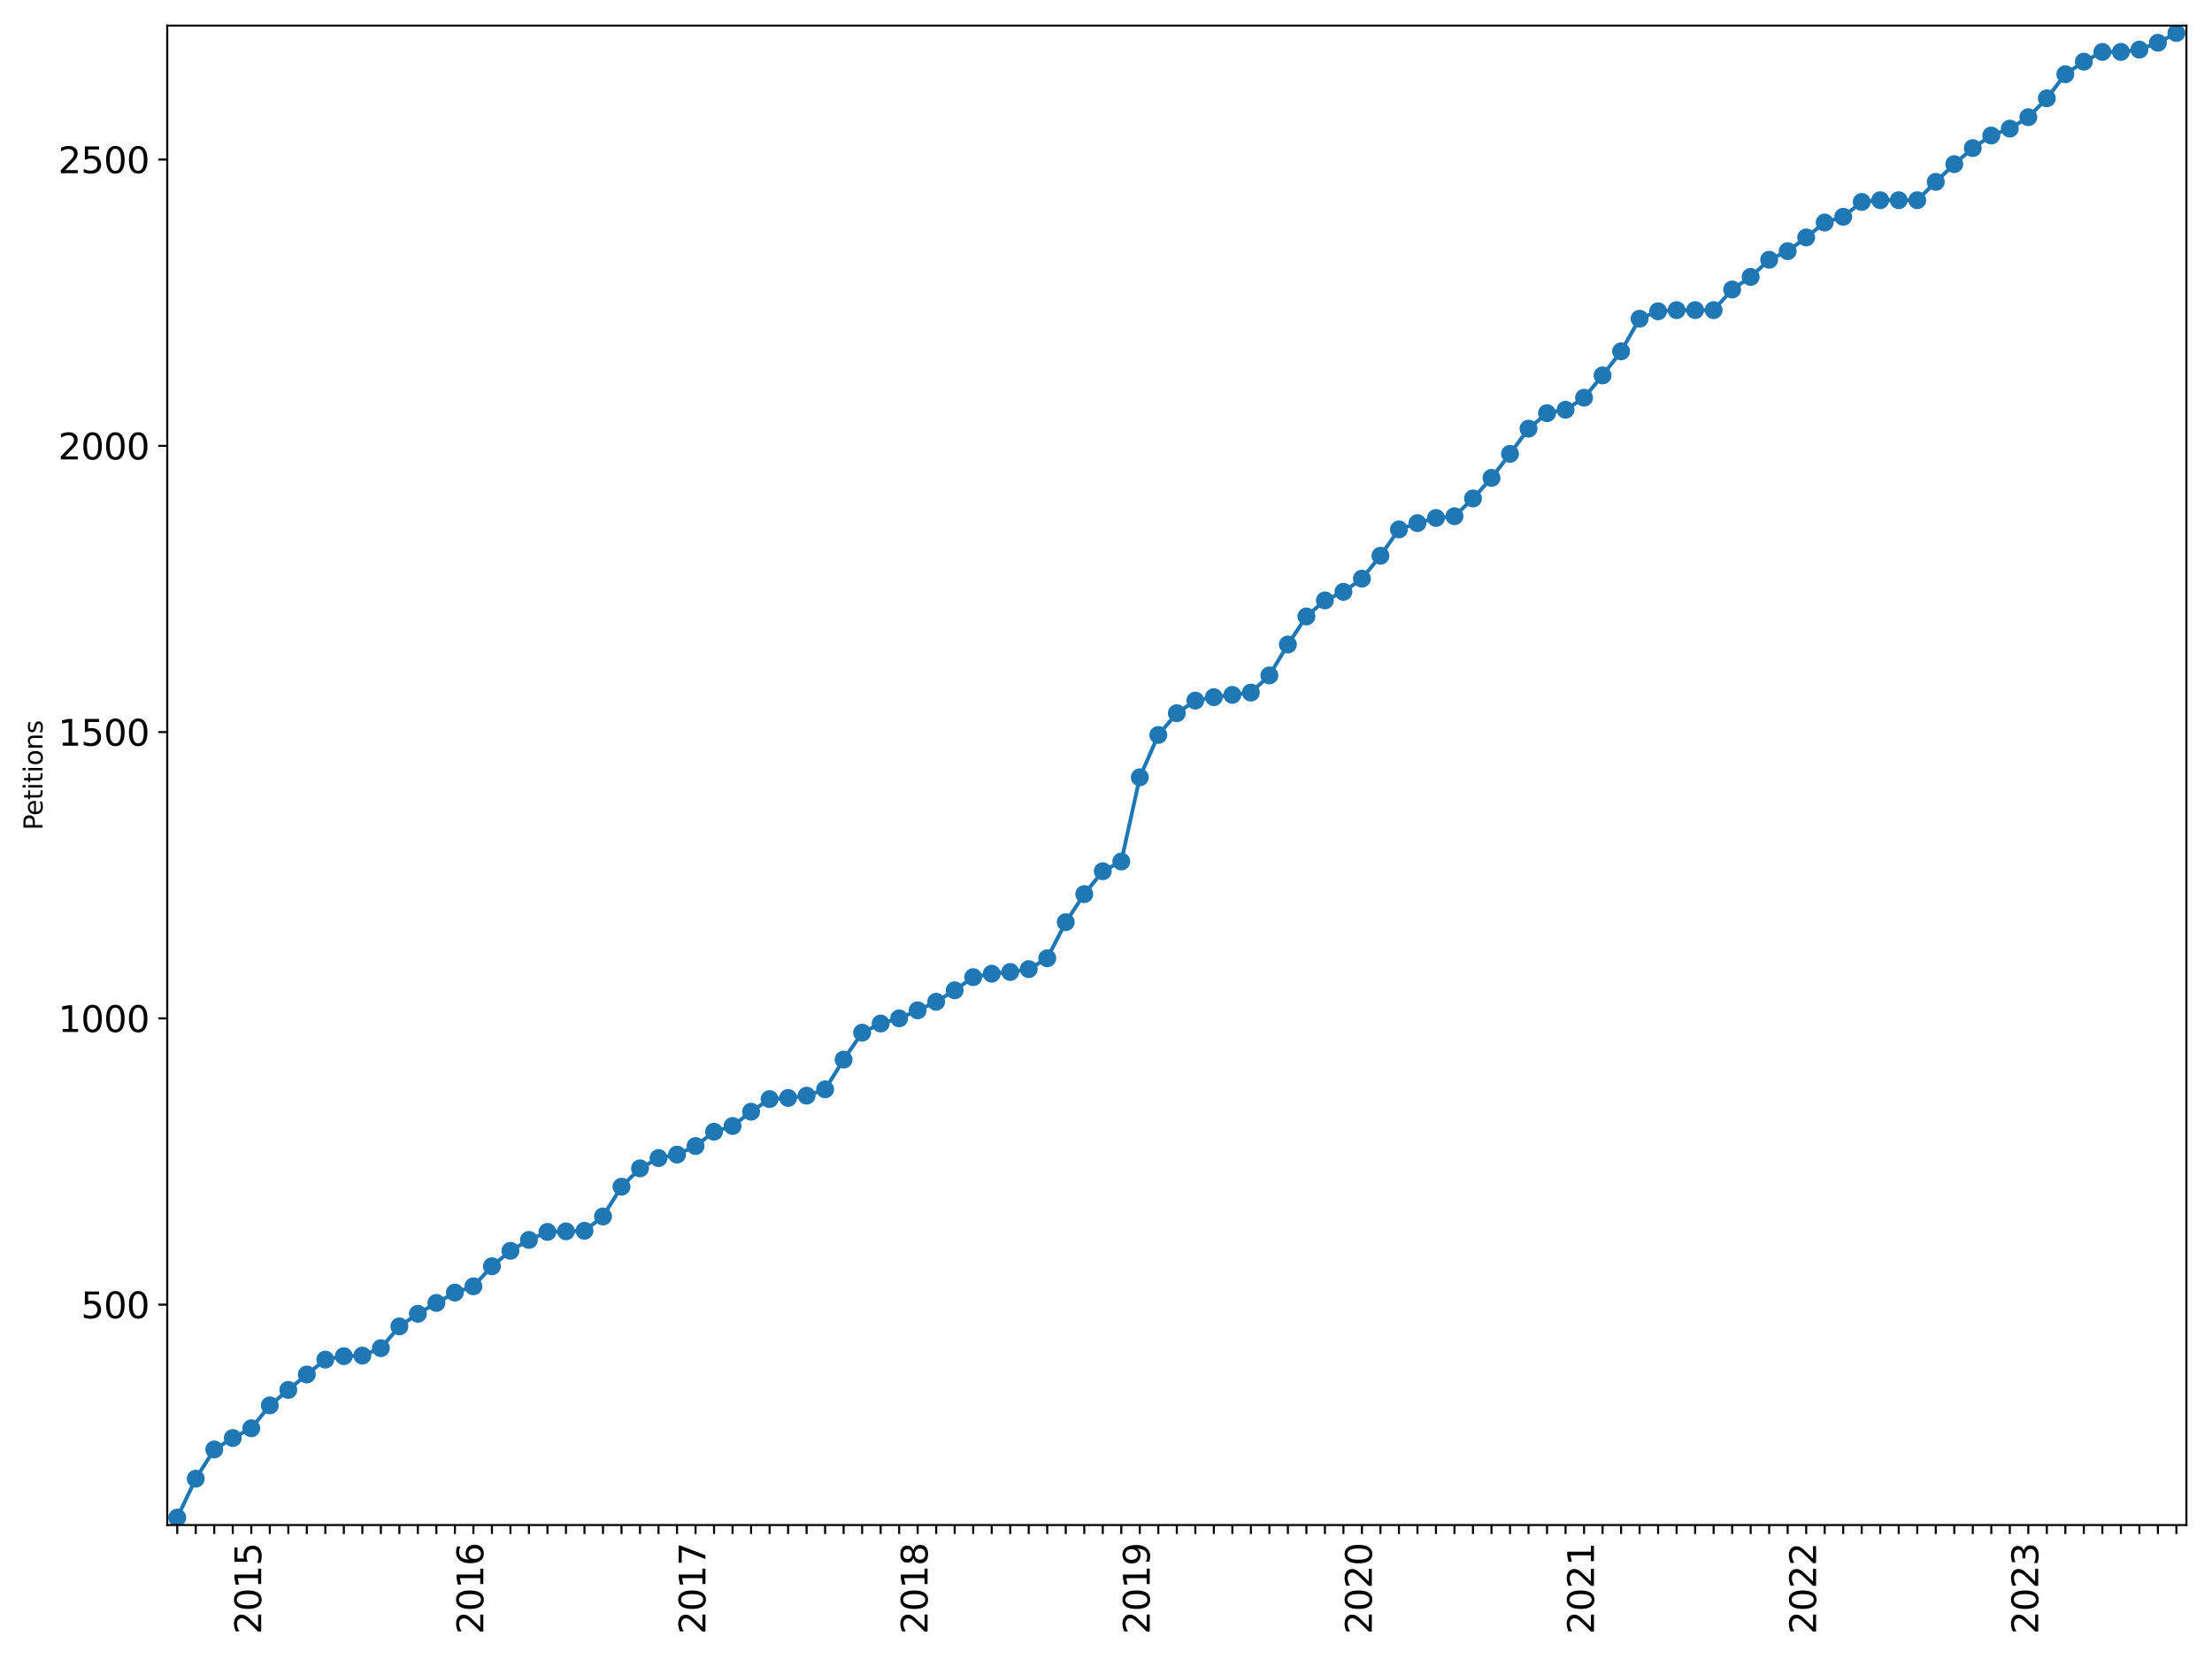 <?xml version="1.0" encoding="utf-8" standalone="no"?>
<!DOCTYPE svg PUBLIC "-//W3C//DTD SVG 1.1//EN"
  "http://www.w3.org/Graphics/SVG/1.1/DTD/svg11.dtd">
<svg xmlns:xlink="http://www.w3.org/1999/xlink" width="864pt" height="648pt" viewBox="0 0 864 648" xmlns="http://www.w3.org/2000/svg" version="1.1">
 <defs>
  <style type="text/css">*{stroke-linejoin: round; stroke-linecap: butt}</style>
 </defs>
 <g id="figure_1">
  <g id="patch_1">
   <path d="M 0 648 
L 864 648 
L 864 0 
L 0 0 
z
" style="fill: #ffffff"/>
  </g>
  <g id="axes_1">
   <g id="patch_2">
    <path d="M 65.325 595.675 
L 854 595.675 
L 854 10 
L 65.325 10 
z
" style="fill: #ffffff"/>
   </g>
   <g id="matplotlib.axis_1">
    <g id="xtick_1">
     <g id="line2d_1">
      <defs>
       <path id="m85f65fe13f" d="M 0 0 
L 0 3.5 
" style="stroke: #000000; stroke-width: 0.8"/>
      </defs>
      <g>
       <use xlink:href="#m85f65fe13f" x="69.229" y="595.675" style="stroke: #000000; stroke-width: 0.8"/>
      </g>
     </g>
    </g>
    <g id="xtick_2">
     <g id="line2d_2">
      <g>
       <use xlink:href="#m85f65fe13f" x="76.46" y="595.675" style="stroke: #000000; stroke-width: 0.8"/>
      </g>
     </g>
    </g>
    <g id="xtick_3">
     <g id="line2d_3">
      <g>
       <use xlink:href="#m85f65fe13f" x="83.69" y="595.675" style="stroke: #000000; stroke-width: 0.8"/>
      </g>
     </g>
    </g>
    <g id="xtick_4">
     <g id="line2d_4">
      <g>
       <use xlink:href="#m85f65fe13f" x="90.92" y="595.675" style="stroke: #000000; stroke-width: 0.8"/>
      </g>
     </g>
    </g>
    <g id="xtick_5">
     <g id="line2d_5">
      <g>
       <use xlink:href="#m85f65fe13f" x="98.15" y="595.675" style="stroke: #000000; stroke-width: 0.8"/>
      </g>
     </g>
     <g id="text_1">
      <!-- 2015 -->
      <g transform="translate(102.013 638.305) rotate(-90) scale(0.14 -0.14)">
       <defs>
        <path id="DejaVuSans-32" d="M 1228 531 
L 3431 531 
L 3431 0 
L 469 0 
L 469 531 
Q 828 903 1448 1529 
Q 2069 2156 2228 2338 
Q 2531 2678 2651 2914 
Q 2772 3150 2772 3378 
Q 2772 3750 2511 3984 
Q 2250 4219 1831 4219 
Q 1534 4219 1204 4116 
Q 875 4013 500 3803 
L 500 4441 
Q 881 4594 1212 4672 
Q 1544 4750 1819 4750 
Q 2544 4750 2975 4387 
Q 3406 4025 3406 3419 
Q 3406 3131 3298 2873 
Q 3191 2616 2906 2266 
Q 2828 2175 2409 1742 
Q 1991 1309 1228 531 
z
" transform="scale(0.016)"/>
        <path id="DejaVuSans-30" d="M 2034 4250 
Q 1547 4250 1301 3770 
Q 1056 3291 1056 2328 
Q 1056 1369 1301 889 
Q 1547 409 2034 409 
Q 2525 409 2770 889 
Q 3016 1369 3016 2328 
Q 3016 3291 2770 3770 
Q 2525 4250 2034 4250 
z
M 2034 4750 
Q 2819 4750 3233 4129 
Q 3647 3509 3647 2328 
Q 3647 1150 3233 529 
Q 2819 -91 2034 -91 
Q 1250 -91 836 529 
Q 422 1150 422 2328 
Q 422 3509 836 4129 
Q 1250 4750 2034 4750 
z
" transform="scale(0.016)"/>
        <path id="DejaVuSans-31" d="M 794 531 
L 1825 531 
L 1825 4091 
L 703 3866 
L 703 4441 
L 1819 4666 
L 2450 4666 
L 2450 531 
L 3481 531 
L 3481 0 
L 794 0 
L 794 531 
z
" transform="scale(0.016)"/>
        <path id="DejaVuSans-35" d="M 691 4666 
L 3169 4666 
L 3169 4134 
L 1269 4134 
L 1269 2991 
Q 1406 3038 1543 3061 
Q 1681 3084 1819 3084 
Q 2600 3084 3056 2656 
Q 3513 2228 3513 1497 
Q 3513 744 3044 326 
Q 2575 -91 1722 -91 
Q 1428 -91 1123 -41 
Q 819 9 494 109 
L 494 744 
Q 775 591 1075 516 
Q 1375 441 1709 441 
Q 2250 441 2565 725 
Q 2881 1009 2881 1497 
Q 2881 1984 2565 2268 
Q 2250 2553 1709 2553 
Q 1456 2553 1204 2497 
Q 953 2441 691 2322 
L 691 4666 
z
" transform="scale(0.016)"/>
       </defs>
       <use xlink:href="#DejaVuSans-32"/>
       <use xlink:href="#DejaVuSans-30" x="63.623"/>
       <use xlink:href="#DejaVuSans-31" x="127.246"/>
       <use xlink:href="#DejaVuSans-35" x="190.869"/>
      </g>
     </g>
    </g>
    <g id="xtick_6">
     <g id="line2d_6">
      <g>
       <use xlink:href="#m85f65fe13f" x="105.381" y="595.675" style="stroke: #000000; stroke-width: 0.8"/>
      </g>
     </g>
    </g>
    <g id="xtick_7">
     <g id="line2d_7">
      <g>
       <use xlink:href="#m85f65fe13f" x="112.611" y="595.675" style="stroke: #000000; stroke-width: 0.8"/>
      </g>
     </g>
    </g>
    <g id="xtick_8">
     <g id="line2d_8">
      <g>
       <use xlink:href="#m85f65fe13f" x="119.841" y="595.675" style="stroke: #000000; stroke-width: 0.8"/>
      </g>
     </g>
    </g>
    <g id="xtick_9">
     <g id="line2d_9">
      <g>
       <use xlink:href="#m85f65fe13f" x="127.071" y="595.675" style="stroke: #000000; stroke-width: 0.8"/>
      </g>
     </g>
    </g>
    <g id="xtick_10">
     <g id="line2d_10">
      <g>
       <use xlink:href="#m85f65fe13f" x="134.302" y="595.675" style="stroke: #000000; stroke-width: 0.8"/>
      </g>
     </g>
    </g>
    <g id="xtick_11">
     <g id="line2d_11">
      <g>
       <use xlink:href="#m85f65fe13f" x="141.532" y="595.675" style="stroke: #000000; stroke-width: 0.8"/>
      </g>
     </g>
    </g>
    <g id="xtick_12">
     <g id="line2d_12">
      <g>
       <use xlink:href="#m85f65fe13f" x="148.762" y="595.675" style="stroke: #000000; stroke-width: 0.8"/>
      </g>
     </g>
    </g>
    <g id="xtick_13">
     <g id="line2d_13">
      <g>
       <use xlink:href="#m85f65fe13f" x="155.992" y="595.675" style="stroke: #000000; stroke-width: 0.8"/>
      </g>
     </g>
    </g>
    <g id="xtick_14">
     <g id="line2d_14">
      <g>
       <use xlink:href="#m85f65fe13f" x="163.223" y="595.675" style="stroke: #000000; stroke-width: 0.8"/>
      </g>
     </g>
    </g>
    <g id="xtick_15">
     <g id="line2d_15">
      <g>
       <use xlink:href="#m85f65fe13f" x="170.453" y="595.675" style="stroke: #000000; stroke-width: 0.8"/>
      </g>
     </g>
    </g>
    <g id="xtick_16">
     <g id="line2d_16">
      <g>
       <use xlink:href="#m85f65fe13f" x="177.683" y="595.675" style="stroke: #000000; stroke-width: 0.8"/>
      </g>
     </g>
    </g>
    <g id="xtick_17">
     <g id="line2d_17">
      <g>
       <use xlink:href="#m85f65fe13f" x="184.913" y="595.675" style="stroke: #000000; stroke-width: 0.8"/>
      </g>
     </g>
     <g id="text_2">
      <!-- 2016 -->
      <g transform="translate(188.776 638.305) rotate(-90) scale(0.14 -0.14)">
       <defs>
        <path id="DejaVuSans-36" d="M 2113 2584 
Q 1688 2584 1439 2293 
Q 1191 2003 1191 1497 
Q 1191 994 1439 701 
Q 1688 409 2113 409 
Q 2538 409 2786 701 
Q 3034 994 3034 1497 
Q 3034 2003 2786 2293 
Q 2538 2584 2113 2584 
z
M 3366 4563 
L 3366 3988 
Q 3128 4100 2886 4159 
Q 2644 4219 2406 4219 
Q 1781 4219 1451 3797 
Q 1122 3375 1075 2522 
Q 1259 2794 1537 2939 
Q 1816 3084 2150 3084 
Q 2853 3084 3261 2657 
Q 3669 2231 3669 1497 
Q 3669 778 3244 343 
Q 2819 -91 2113 -91 
Q 1303 -91 875 529 
Q 447 1150 447 2328 
Q 447 3434 972 4092 
Q 1497 4750 2381 4750 
Q 2619 4750 2861 4703 
Q 3103 4656 3366 4563 
z
" transform="scale(0.016)"/>
       </defs>
       <use xlink:href="#DejaVuSans-32"/>
       <use xlink:href="#DejaVuSans-30" x="63.623"/>
       <use xlink:href="#DejaVuSans-31" x="127.246"/>
       <use xlink:href="#DejaVuSans-36" x="190.869"/>
      </g>
     </g>
    </g>
    <g id="xtick_18">
     <g id="line2d_18">
      <g>
       <use xlink:href="#m85f65fe13f" x="192.143" y="595.675" style="stroke: #000000; stroke-width: 0.8"/>
      </g>
     </g>
    </g>
    <g id="xtick_19">
     <g id="line2d_19">
      <g>
       <use xlink:href="#m85f65fe13f" x="199.374" y="595.675" style="stroke: #000000; stroke-width: 0.8"/>
      </g>
     </g>
    </g>
    <g id="xtick_20">
     <g id="line2d_20">
      <g>
       <use xlink:href="#m85f65fe13f" x="206.604" y="595.675" style="stroke: #000000; stroke-width: 0.8"/>
      </g>
     </g>
    </g>
    <g id="xtick_21">
     <g id="line2d_21">
      <g>
       <use xlink:href="#m85f65fe13f" x="213.834" y="595.675" style="stroke: #000000; stroke-width: 0.8"/>
      </g>
     </g>
    </g>
    <g id="xtick_22">
     <g id="line2d_22">
      <g>
       <use xlink:href="#m85f65fe13f" x="221.064" y="595.675" style="stroke: #000000; stroke-width: 0.8"/>
      </g>
     </g>
    </g>
    <g id="xtick_23">
     <g id="line2d_23">
      <g>
       <use xlink:href="#m85f65fe13f" x="228.295" y="595.675" style="stroke: #000000; stroke-width: 0.8"/>
      </g>
     </g>
    </g>
    <g id="xtick_24">
     <g id="line2d_24">
      <g>
       <use xlink:href="#m85f65fe13f" x="235.525" y="595.675" style="stroke: #000000; stroke-width: 0.8"/>
      </g>
     </g>
    </g>
    <g id="xtick_25">
     <g id="line2d_25">
      <g>
       <use xlink:href="#m85f65fe13f" x="242.755" y="595.675" style="stroke: #000000; stroke-width: 0.8"/>
      </g>
     </g>
    </g>
    <g id="xtick_26">
     <g id="line2d_26">
      <g>
       <use xlink:href="#m85f65fe13f" x="249.985" y="595.675" style="stroke: #000000; stroke-width: 0.8"/>
      </g>
     </g>
    </g>
    <g id="xtick_27">
     <g id="line2d_27">
      <g>
       <use xlink:href="#m85f65fe13f" x="257.216" y="595.675" style="stroke: #000000; stroke-width: 0.8"/>
      </g>
     </g>
    </g>
    <g id="xtick_28">
     <g id="line2d_28">
      <g>
       <use xlink:href="#m85f65fe13f" x="264.446" y="595.675" style="stroke: #000000; stroke-width: 0.8"/>
      </g>
     </g>
    </g>
    <g id="xtick_29">
     <g id="line2d_29">
      <g>
       <use xlink:href="#m85f65fe13f" x="271.676" y="595.675" style="stroke: #000000; stroke-width: 0.8"/>
      </g>
     </g>
     <g id="text_3">
      <!-- 2017 -->
      <g transform="translate(275.539 638.305) rotate(-90) scale(0.14 -0.14)">
       <defs>
        <path id="DejaVuSans-37" d="M 525 4666 
L 3525 4666 
L 3525 4397 
L 1831 0 
L 1172 0 
L 2766 4134 
L 525 4134 
L 525 4666 
z
" transform="scale(0.016)"/>
       </defs>
       <use xlink:href="#DejaVuSans-32"/>
       <use xlink:href="#DejaVuSans-30" x="63.623"/>
       <use xlink:href="#DejaVuSans-31" x="127.246"/>
       <use xlink:href="#DejaVuSans-37" x="190.869"/>
      </g>
     </g>
    </g>
    <g id="xtick_30">
     <g id="line2d_30">
      <g>
       <use xlink:href="#m85f65fe13f" x="278.906" y="595.675" style="stroke: #000000; stroke-width: 0.8"/>
      </g>
     </g>
    </g>
    <g id="xtick_31">
     <g id="line2d_31">
      <g>
       <use xlink:href="#m85f65fe13f" x="286.137" y="595.675" style="stroke: #000000; stroke-width: 0.8"/>
      </g>
     </g>
    </g>
    <g id="xtick_32">
     <g id="line2d_32">
      <g>
       <use xlink:href="#m85f65fe13f" x="293.367" y="595.675" style="stroke: #000000; stroke-width: 0.8"/>
      </g>
     </g>
    </g>
    <g id="xtick_33">
     <g id="line2d_33">
      <g>
       <use xlink:href="#m85f65fe13f" x="300.597" y="595.675" style="stroke: #000000; stroke-width: 0.8"/>
      </g>
     </g>
    </g>
    <g id="xtick_34">
     <g id="line2d_34">
      <g>
       <use xlink:href="#m85f65fe13f" x="307.827" y="595.675" style="stroke: #000000; stroke-width: 0.8"/>
      </g>
     </g>
    </g>
    <g id="xtick_35">
     <g id="line2d_35">
      <g>
       <use xlink:href="#m85f65fe13f" x="315.058" y="595.675" style="stroke: #000000; stroke-width: 0.8"/>
      </g>
     </g>
    </g>
    <g id="xtick_36">
     <g id="line2d_36">
      <g>
       <use xlink:href="#m85f65fe13f" x="322.288" y="595.675" style="stroke: #000000; stroke-width: 0.8"/>
      </g>
     </g>
    </g>
    <g id="xtick_37">
     <g id="line2d_37">
      <g>
       <use xlink:href="#m85f65fe13f" x="329.518" y="595.675" style="stroke: #000000; stroke-width: 0.8"/>
      </g>
     </g>
    </g>
    <g id="xtick_38">
     <g id="line2d_38">
      <g>
       <use xlink:href="#m85f65fe13f" x="336.748" y="595.675" style="stroke: #000000; stroke-width: 0.8"/>
      </g>
     </g>
    </g>
    <g id="xtick_39">
     <g id="line2d_39">
      <g>
       <use xlink:href="#m85f65fe13f" x="343.979" y="595.675" style="stroke: #000000; stroke-width: 0.8"/>
      </g>
     </g>
    </g>
    <g id="xtick_40">
     <g id="line2d_40">
      <g>
       <use xlink:href="#m85f65fe13f" x="351.209" y="595.675" style="stroke: #000000; stroke-width: 0.8"/>
      </g>
     </g>
    </g>
    <g id="xtick_41">
     <g id="line2d_41">
      <g>
       <use xlink:href="#m85f65fe13f" x="358.439" y="595.675" style="stroke: #000000; stroke-width: 0.8"/>
      </g>
     </g>
     <g id="text_4">
      <!-- 2018 -->
      <g transform="translate(362.302 638.305) rotate(-90) scale(0.14 -0.14)">
       <defs>
        <path id="DejaVuSans-38" d="M 2034 2216 
Q 1584 2216 1326 1975 
Q 1069 1734 1069 1313 
Q 1069 891 1326 650 
Q 1584 409 2034 409 
Q 2484 409 2743 651 
Q 3003 894 3003 1313 
Q 3003 1734 2745 1975 
Q 2488 2216 2034 2216 
z
M 1403 2484 
Q 997 2584 770 2862 
Q 544 3141 544 3541 
Q 544 4100 942 4425 
Q 1341 4750 2034 4750 
Q 2731 4750 3128 4425 
Q 3525 4100 3525 3541 
Q 3525 3141 3298 2862 
Q 3072 2584 2669 2484 
Q 3125 2378 3379 2068 
Q 3634 1759 3634 1313 
Q 3634 634 3220 271 
Q 2806 -91 2034 -91 
Q 1263 -91 848 271 
Q 434 634 434 1313 
Q 434 1759 690 2068 
Q 947 2378 1403 2484 
z
M 1172 3481 
Q 1172 3119 1398 2916 
Q 1625 2713 2034 2713 
Q 2441 2713 2670 2916 
Q 2900 3119 2900 3481 
Q 2900 3844 2670 4047 
Q 2441 4250 2034 4250 
Q 1625 4250 1398 4047 
Q 1172 3844 1172 3481 
z
" transform="scale(0.016)"/>
       </defs>
       <use xlink:href="#DejaVuSans-32"/>
       <use xlink:href="#DejaVuSans-30" x="63.623"/>
       <use xlink:href="#DejaVuSans-31" x="127.246"/>
       <use xlink:href="#DejaVuSans-38" x="190.869"/>
      </g>
     </g>
    </g>
    <g id="xtick_42">
     <g id="line2d_42">
      <g>
       <use xlink:href="#m85f65fe13f" x="365.669" y="595.675" style="stroke: #000000; stroke-width: 0.8"/>
      </g>
     </g>
    </g>
    <g id="xtick_43">
     <g id="line2d_43">
      <g>
       <use xlink:href="#m85f65fe13f" x="372.9" y="595.675" style="stroke: #000000; stroke-width: 0.8"/>
      </g>
     </g>
    </g>
    <g id="xtick_44">
     <g id="line2d_44">
      <g>
       <use xlink:href="#m85f65fe13f" x="380.13" y="595.675" style="stroke: #000000; stroke-width: 0.8"/>
      </g>
     </g>
    </g>
    <g id="xtick_45">
     <g id="line2d_45">
      <g>
       <use xlink:href="#m85f65fe13f" x="387.36" y="595.675" style="stroke: #000000; stroke-width: 0.8"/>
      </g>
     </g>
    </g>
    <g id="xtick_46">
     <g id="line2d_46">
      <g>
       <use xlink:href="#m85f65fe13f" x="394.59" y="595.675" style="stroke: #000000; stroke-width: 0.8"/>
      </g>
     </g>
    </g>
    <g id="xtick_47">
     <g id="line2d_47">
      <g>
       <use xlink:href="#m85f65fe13f" x="401.821" y="595.675" style="stroke: #000000; stroke-width: 0.8"/>
      </g>
     </g>
    </g>
    <g id="xtick_48">
     <g id="line2d_48">
      <g>
       <use xlink:href="#m85f65fe13f" x="409.051" y="595.675" style="stroke: #000000; stroke-width: 0.8"/>
      </g>
     </g>
    </g>
    <g id="xtick_49">
     <g id="line2d_49">
      <g>
       <use xlink:href="#m85f65fe13f" x="416.281" y="595.675" style="stroke: #000000; stroke-width: 0.8"/>
      </g>
     </g>
    </g>
    <g id="xtick_50">
     <g id="line2d_50">
      <g>
       <use xlink:href="#m85f65fe13f" x="423.511" y="595.675" style="stroke: #000000; stroke-width: 0.8"/>
      </g>
     </g>
    </g>
    <g id="xtick_51">
     <g id="line2d_51">
      <g>
       <use xlink:href="#m85f65fe13f" x="430.742" y="595.675" style="stroke: #000000; stroke-width: 0.8"/>
      </g>
     </g>
    </g>
    <g id="xtick_52">
     <g id="line2d_52">
      <g>
       <use xlink:href="#m85f65fe13f" x="437.972" y="595.675" style="stroke: #000000; stroke-width: 0.8"/>
      </g>
     </g>
    </g>
    <g id="xtick_53">
     <g id="line2d_53">
      <g>
       <use xlink:href="#m85f65fe13f" x="445.202" y="595.675" style="stroke: #000000; stroke-width: 0.8"/>
      </g>
     </g>
     <g id="text_5">
      <!-- 2019 -->
      <g transform="translate(449.065 638.305) rotate(-90) scale(0.14 -0.14)">
       <defs>
        <path id="DejaVuSans-39" d="M 703 97 
L 703 672 
Q 941 559 1184 500 
Q 1428 441 1663 441 
Q 2288 441 2617 861 
Q 2947 1281 2994 2138 
Q 2813 1869 2534 1725 
Q 2256 1581 1919 1581 
Q 1219 1581 811 2004 
Q 403 2428 403 3163 
Q 403 3881 828 4315 
Q 1253 4750 1959 4750 
Q 2769 4750 3195 4129 
Q 3622 3509 3622 2328 
Q 3622 1225 3098 567 
Q 2575 -91 1691 -91 
Q 1453 -91 1209 -44 
Q 966 3 703 97 
z
M 1959 2075 
Q 2384 2075 2632 2365 
Q 2881 2656 2881 3163 
Q 2881 3666 2632 3958 
Q 2384 4250 1959 4250 
Q 1534 4250 1286 3958 
Q 1038 3666 1038 3163 
Q 1038 2656 1286 2365 
Q 1534 2075 1959 2075 
z
" transform="scale(0.016)"/>
       </defs>
       <use xlink:href="#DejaVuSans-32"/>
       <use xlink:href="#DejaVuSans-30" x="63.623"/>
       <use xlink:href="#DejaVuSans-31" x="127.246"/>
       <use xlink:href="#DejaVuSans-39" x="190.869"/>
      </g>
     </g>
    </g>
    <g id="xtick_54">
     <g id="line2d_54">
      <g>
       <use xlink:href="#m85f65fe13f" x="452.432" y="595.675" style="stroke: #000000; stroke-width: 0.8"/>
      </g>
     </g>
    </g>
    <g id="xtick_55">
     <g id="line2d_55">
      <g>
       <use xlink:href="#m85f65fe13f" x="459.663" y="595.675" style="stroke: #000000; stroke-width: 0.8"/>
      </g>
     </g>
    </g>
    <g id="xtick_56">
     <g id="line2d_56">
      <g>
       <use xlink:href="#m85f65fe13f" x="466.893" y="595.675" style="stroke: #000000; stroke-width: 0.8"/>
      </g>
     </g>
    </g>
    <g id="xtick_57">
     <g id="line2d_57">
      <g>
       <use xlink:href="#m85f65fe13f" x="474.123" y="595.675" style="stroke: #000000; stroke-width: 0.8"/>
      </g>
     </g>
    </g>
    <g id="xtick_58">
     <g id="line2d_58">
      <g>
       <use xlink:href="#m85f65fe13f" x="481.353" y="595.675" style="stroke: #000000; stroke-width: 0.8"/>
      </g>
     </g>
    </g>
    <g id="xtick_59">
     <g id="line2d_59">
      <g>
       <use xlink:href="#m85f65fe13f" x="488.583" y="595.675" style="stroke: #000000; stroke-width: 0.8"/>
      </g>
     </g>
    </g>
    <g id="xtick_60">
     <g id="line2d_60">
      <g>
       <use xlink:href="#m85f65fe13f" x="495.814" y="595.675" style="stroke: #000000; stroke-width: 0.8"/>
      </g>
     </g>
    </g>
    <g id="xtick_61">
     <g id="line2d_61">
      <g>
       <use xlink:href="#m85f65fe13f" x="503.044" y="595.675" style="stroke: #000000; stroke-width: 0.8"/>
      </g>
     </g>
    </g>
    <g id="xtick_62">
     <g id="line2d_62">
      <g>
       <use xlink:href="#m85f65fe13f" x="510.274" y="595.675" style="stroke: #000000; stroke-width: 0.8"/>
      </g>
     </g>
    </g>
    <g id="xtick_63">
     <g id="line2d_63">
      <g>
       <use xlink:href="#m85f65fe13f" x="517.504" y="595.675" style="stroke: #000000; stroke-width: 0.8"/>
      </g>
     </g>
    </g>
    <g id="xtick_64">
     <g id="line2d_64">
      <g>
       <use xlink:href="#m85f65fe13f" x="524.735" y="595.675" style="stroke: #000000; stroke-width: 0.8"/>
      </g>
     </g>
    </g>
    <g id="xtick_65">
     <g id="line2d_65">
      <g>
       <use xlink:href="#m85f65fe13f" x="531.965" y="595.675" style="stroke: #000000; stroke-width: 0.8"/>
      </g>
     </g>
     <g id="text_6">
      <!-- 2020 -->
      <g transform="translate(535.828 638.305) rotate(-90) scale(0.14 -0.14)">
       <use xlink:href="#DejaVuSans-32"/>
       <use xlink:href="#DejaVuSans-30" x="63.623"/>
       <use xlink:href="#DejaVuSans-32" x="127.246"/>
       <use xlink:href="#DejaVuSans-30" x="190.869"/>
      </g>
     </g>
    </g>
    <g id="xtick_66">
     <g id="line2d_66">
      <g>
       <use xlink:href="#m85f65fe13f" x="539.195" y="595.675" style="stroke: #000000; stroke-width: 0.8"/>
      </g>
     </g>
    </g>
    <g id="xtick_67">
     <g id="line2d_67">
      <g>
       <use xlink:href="#m85f65fe13f" x="546.425" y="595.675" style="stroke: #000000; stroke-width: 0.8"/>
      </g>
     </g>
    </g>
    <g id="xtick_68">
     <g id="line2d_68">
      <g>
       <use xlink:href="#m85f65fe13f" x="553.656" y="595.675" style="stroke: #000000; stroke-width: 0.8"/>
      </g>
     </g>
    </g>
    <g id="xtick_69">
     <g id="line2d_69">
      <g>
       <use xlink:href="#m85f65fe13f" x="560.886" y="595.675" style="stroke: #000000; stroke-width: 0.8"/>
      </g>
     </g>
    </g>
    <g id="xtick_70">
     <g id="line2d_70">
      <g>
       <use xlink:href="#m85f65fe13f" x="568.116" y="595.675" style="stroke: #000000; stroke-width: 0.8"/>
      </g>
     </g>
    </g>
    <g id="xtick_71">
     <g id="line2d_71">
      <g>
       <use xlink:href="#m85f65fe13f" x="575.346" y="595.675" style="stroke: #000000; stroke-width: 0.8"/>
      </g>
     </g>
    </g>
    <g id="xtick_72">
     <g id="line2d_72">
      <g>
       <use xlink:href="#m85f65fe13f" x="582.577" y="595.675" style="stroke: #000000; stroke-width: 0.8"/>
      </g>
     </g>
    </g>
    <g id="xtick_73">
     <g id="line2d_73">
      <g>
       <use xlink:href="#m85f65fe13f" x="589.807" y="595.675" style="stroke: #000000; stroke-width: 0.8"/>
      </g>
     </g>
    </g>
    <g id="xtick_74">
     <g id="line2d_74">
      <g>
       <use xlink:href="#m85f65fe13f" x="597.037" y="595.675" style="stroke: #000000; stroke-width: 0.8"/>
      </g>
     </g>
    </g>
    <g id="xtick_75">
     <g id="line2d_75">
      <g>
       <use xlink:href="#m85f65fe13f" x="604.267" y="595.675" style="stroke: #000000; stroke-width: 0.8"/>
      </g>
     </g>
    </g>
    <g id="xtick_76">
     <g id="line2d_76">
      <g>
       <use xlink:href="#m85f65fe13f" x="611.498" y="595.675" style="stroke: #000000; stroke-width: 0.8"/>
      </g>
     </g>
    </g>
    <g id="xtick_77">
     <g id="line2d_77">
      <g>
       <use xlink:href="#m85f65fe13f" x="618.728" y="595.675" style="stroke: #000000; stroke-width: 0.8"/>
      </g>
     </g>
     <g id="text_7">
      <!-- 2021 -->
      <g transform="translate(622.591 638.305) rotate(-90) scale(0.14 -0.14)">
       <use xlink:href="#DejaVuSans-32"/>
       <use xlink:href="#DejaVuSans-30" x="63.623"/>
       <use xlink:href="#DejaVuSans-32" x="127.246"/>
       <use xlink:href="#DejaVuSans-31" x="190.869"/>
      </g>
     </g>
    </g>
    <g id="xtick_78">
     <g id="line2d_78">
      <g>
       <use xlink:href="#m85f65fe13f" x="625.958" y="595.675" style="stroke: #000000; stroke-width: 0.8"/>
      </g>
     </g>
    </g>
    <g id="xtick_79">
     <g id="line2d_79">
      <g>
       <use xlink:href="#m85f65fe13f" x="633.188" y="595.675" style="stroke: #000000; stroke-width: 0.8"/>
      </g>
     </g>
    </g>
    <g id="xtick_80">
     <g id="line2d_80">
      <g>
       <use xlink:href="#m85f65fe13f" x="640.419" y="595.675" style="stroke: #000000; stroke-width: 0.8"/>
      </g>
     </g>
    </g>
    <g id="xtick_81">
     <g id="line2d_81">
      <g>
       <use xlink:href="#m85f65fe13f" x="647.649" y="595.675" style="stroke: #000000; stroke-width: 0.8"/>
      </g>
     </g>
    </g>
    <g id="xtick_82">
     <g id="line2d_82">
      <g>
       <use xlink:href="#m85f65fe13f" x="654.879" y="595.675" style="stroke: #000000; stroke-width: 0.8"/>
      </g>
     </g>
    </g>
    <g id="xtick_83">
     <g id="line2d_83">
      <g>
       <use xlink:href="#m85f65fe13f" x="662.109" y="595.675" style="stroke: #000000; stroke-width: 0.8"/>
      </g>
     </g>
    </g>
    <g id="xtick_84">
     <g id="line2d_84">
      <g>
       <use xlink:href="#m85f65fe13f" x="669.34" y="595.675" style="stroke: #000000; stroke-width: 0.8"/>
      </g>
     </g>
    </g>
    <g id="xtick_85">
     <g id="line2d_85">
      <g>
       <use xlink:href="#m85f65fe13f" x="676.57" y="595.675" style="stroke: #000000; stroke-width: 0.8"/>
      </g>
     </g>
    </g>
    <g id="xtick_86">
     <g id="line2d_86">
      <g>
       <use xlink:href="#m85f65fe13f" x="683.8" y="595.675" style="stroke: #000000; stroke-width: 0.8"/>
      </g>
     </g>
    </g>
    <g id="xtick_87">
     <g id="line2d_87">
      <g>
       <use xlink:href="#m85f65fe13f" x="691.03" y="595.675" style="stroke: #000000; stroke-width: 0.8"/>
      </g>
     </g>
    </g>
    <g id="xtick_88">
     <g id="line2d_88">
      <g>
       <use xlink:href="#m85f65fe13f" x="698.261" y="595.675" style="stroke: #000000; stroke-width: 0.8"/>
      </g>
     </g>
    </g>
    <g id="xtick_89">
     <g id="line2d_89">
      <g>
       <use xlink:href="#m85f65fe13f" x="705.491" y="595.675" style="stroke: #000000; stroke-width: 0.8"/>
      </g>
     </g>
     <g id="text_8">
      <!-- 2022 -->
      <g transform="translate(709.354 638.305) rotate(-90) scale(0.14 -0.14)">
       <use xlink:href="#DejaVuSans-32"/>
       <use xlink:href="#DejaVuSans-30" x="63.623"/>
       <use xlink:href="#DejaVuSans-32" x="127.246"/>
       <use xlink:href="#DejaVuSans-32" x="190.869"/>
      </g>
     </g>
    </g>
    <g id="xtick_90">
     <g id="line2d_90">
      <g>
       <use xlink:href="#m85f65fe13f" x="712.721" y="595.675" style="stroke: #000000; stroke-width: 0.8"/>
      </g>
     </g>
    </g>
    <g id="xtick_91">
     <g id="line2d_91">
      <g>
       <use xlink:href="#m85f65fe13f" x="719.951" y="595.675" style="stroke: #000000; stroke-width: 0.8"/>
      </g>
     </g>
    </g>
    <g id="xtick_92">
     <g id="line2d_92">
      <g>
       <use xlink:href="#m85f65fe13f" x="727.182" y="595.675" style="stroke: #000000; stroke-width: 0.8"/>
      </g>
     </g>
    </g>
    <g id="xtick_93">
     <g id="line2d_93">
      <g>
       <use xlink:href="#m85f65fe13f" x="734.412" y="595.675" style="stroke: #000000; stroke-width: 0.8"/>
      </g>
     </g>
    </g>
    <g id="xtick_94">
     <g id="line2d_94">
      <g>
       <use xlink:href="#m85f65fe13f" x="741.642" y="595.675" style="stroke: #000000; stroke-width: 0.8"/>
      </g>
     </g>
    </g>
    <g id="xtick_95">
     <g id="line2d_95">
      <g>
       <use xlink:href="#m85f65fe13f" x="748.872" y="595.675" style="stroke: #000000; stroke-width: 0.8"/>
      </g>
     </g>
    </g>
    <g id="xtick_96">
     <g id="line2d_96">
      <g>
       <use xlink:href="#m85f65fe13f" x="756.102" y="595.675" style="stroke: #000000; stroke-width: 0.8"/>
      </g>
     </g>
    </g>
    <g id="xtick_97">
     <g id="line2d_97">
      <g>
       <use xlink:href="#m85f65fe13f" x="763.333" y="595.675" style="stroke: #000000; stroke-width: 0.8"/>
      </g>
     </g>
    </g>
    <g id="xtick_98">
     <g id="line2d_98">
      <g>
       <use xlink:href="#m85f65fe13f" x="770.563" y="595.675" style="stroke: #000000; stroke-width: 0.8"/>
      </g>
     </g>
    </g>
    <g id="xtick_99">
     <g id="line2d_99">
      <g>
       <use xlink:href="#m85f65fe13f" x="777.793" y="595.675" style="stroke: #000000; stroke-width: 0.8"/>
      </g>
     </g>
    </g>
    <g id="xtick_100">
     <g id="line2d_100">
      <g>
       <use xlink:href="#m85f65fe13f" x="785.023" y="595.675" style="stroke: #000000; stroke-width: 0.8"/>
      </g>
     </g>
    </g>
    <g id="xtick_101">
     <g id="line2d_101">
      <g>
       <use xlink:href="#m85f65fe13f" x="792.254" y="595.675" style="stroke: #000000; stroke-width: 0.8"/>
      </g>
     </g>
     <g id="text_9">
      <!-- 2023 -->
      <g transform="translate(796.117 638.305) rotate(-90) scale(0.14 -0.14)">
       <defs>
        <path id="DejaVuSans-33" d="M 2597 2516 
Q 3050 2419 3304 2112 
Q 3559 1806 3559 1356 
Q 3559 666 3084 287 
Q 2609 -91 1734 -91 
Q 1441 -91 1130 -33 
Q 819 25 488 141 
L 488 750 
Q 750 597 1062 519 
Q 1375 441 1716 441 
Q 2309 441 2620 675 
Q 2931 909 2931 1356 
Q 2931 1769 2642 2001 
Q 2353 2234 1838 2234 
L 1294 2234 
L 1294 2753 
L 1863 2753 
Q 2328 2753 2575 2939 
Q 2822 3125 2822 3475 
Q 2822 3834 2567 4026 
Q 2313 4219 1838 4219 
Q 1578 4219 1281 4162 
Q 984 4106 628 3988 
L 628 4550 
Q 988 4650 1302 4700 
Q 1616 4750 1894 4750 
Q 2613 4750 3031 4423 
Q 3450 4097 3450 3541 
Q 3450 3153 3228 2886 
Q 3006 2619 2597 2516 
z
" transform="scale(0.016)"/>
       </defs>
       <use xlink:href="#DejaVuSans-32"/>
       <use xlink:href="#DejaVuSans-30" x="63.623"/>
       <use xlink:href="#DejaVuSans-32" x="127.246"/>
       <use xlink:href="#DejaVuSans-33" x="190.869"/>
      </g>
     </g>
    </g>
    <g id="xtick_102">
     <g id="line2d_102">
      <g>
       <use xlink:href="#m85f65fe13f" x="799.484" y="595.675" style="stroke: #000000; stroke-width: 0.8"/>
      </g>
     </g>
    </g>
    <g id="xtick_103">
     <g id="line2d_103">
      <g>
       <use xlink:href="#m85f65fe13f" x="806.714" y="595.675" style="stroke: #000000; stroke-width: 0.8"/>
      </g>
     </g>
    </g>
    <g id="xtick_104">
     <g id="line2d_104">
      <g>
       <use xlink:href="#m85f65fe13f" x="813.944" y="595.675" style="stroke: #000000; stroke-width: 0.8"/>
      </g>
     </g>
    </g>
    <g id="xtick_105">
     <g id="line2d_105">
      <g>
       <use xlink:href="#m85f65fe13f" x="821.175" y="595.675" style="stroke: #000000; stroke-width: 0.8"/>
      </g>
     </g>
    </g>
    <g id="xtick_106">
     <g id="line2d_106">
      <g>
       <use xlink:href="#m85f65fe13f" x="828.405" y="595.675" style="stroke: #000000; stroke-width: 0.8"/>
      </g>
     </g>
    </g>
    <g id="xtick_107">
     <g id="line2d_107">
      <g>
       <use xlink:href="#m85f65fe13f" x="835.635" y="595.675" style="stroke: #000000; stroke-width: 0.8"/>
      </g>
     </g>
    </g>
    <g id="xtick_108">
     <g id="line2d_108">
      <g>
       <use xlink:href="#m85f65fe13f" x="842.865" y="595.675" style="stroke: #000000; stroke-width: 0.8"/>
      </g>
     </g>
    </g>
    <g id="xtick_109">
     <g id="line2d_109">
      <g>
       <use xlink:href="#m85f65fe13f" x="850.096" y="595.675" style="stroke: #000000; stroke-width: 0.8"/>
      </g>
     </g>
    </g>
   </g>
   <g id="matplotlib.axis_2">
    <g id="ytick_1">
     <g id="line2d_110">
      <defs>
       <path id="m1e9eb1a9bc" d="M 0 0 
L -3.5 0 
" style="stroke: #000000; stroke-width: 0.8"/>
      </defs>
      <g>
       <use xlink:href="#m1e9eb1a9bc" x="65.325" y="509.585" style="stroke: #000000; stroke-width: 0.8"/>
      </g>
     </g>
     <g id="text_10">
      <!-- 500 -->
      <g transform="translate(31.602 514.904) scale(0.14 -0.14)">
       <use xlink:href="#DejaVuSans-35"/>
       <use xlink:href="#DejaVuSans-30" x="63.623"/>
       <use xlink:href="#DejaVuSans-30" x="127.246"/>
      </g>
     </g>
    </g>
    <g id="ytick_2">
     <g id="line2d_111">
      <g>
       <use xlink:href="#m1e9eb1a9bc" x="65.325" y="397.769" style="stroke: #000000; stroke-width: 0.8"/>
      </g>
     </g>
     <g id="text_11">
      <!-- 1000 -->
      <g transform="translate(22.695 403.088) scale(0.14 -0.14)">
       <use xlink:href="#DejaVuSans-31"/>
       <use xlink:href="#DejaVuSans-30" x="63.623"/>
       <use xlink:href="#DejaVuSans-30" x="127.246"/>
       <use xlink:href="#DejaVuSans-30" x="190.869"/>
      </g>
     </g>
    </g>
    <g id="ytick_3">
     <g id="line2d_112">
      <g>
       <use xlink:href="#m1e9eb1a9bc" x="65.325" y="285.953" style="stroke: #000000; stroke-width: 0.8"/>
      </g>
     </g>
     <g id="text_12">
      <!-- 1500 -->
      <g transform="translate(22.695 291.272) scale(0.14 -0.14)">
       <use xlink:href="#DejaVuSans-31"/>
       <use xlink:href="#DejaVuSans-35" x="63.623"/>
       <use xlink:href="#DejaVuSans-30" x="127.246"/>
       <use xlink:href="#DejaVuSans-30" x="190.869"/>
      </g>
     </g>
    </g>
    <g id="ytick_4">
     <g id="line2d_113">
      <g>
       <use xlink:href="#m1e9eb1a9bc" x="65.325" y="174.138" style="stroke: #000000; stroke-width: 0.8"/>
      </g>
     </g>
     <g id="text_13">
      <!-- 2000 -->
      <g transform="translate(22.695 179.457) scale(0.14 -0.14)">
       <use xlink:href="#DejaVuSans-32"/>
       <use xlink:href="#DejaVuSans-30" x="63.623"/>
       <use xlink:href="#DejaVuSans-30" x="127.246"/>
       <use xlink:href="#DejaVuSans-30" x="190.869"/>
      </g>
     </g>
    </g>
    <g id="ytick_5">
     <g id="line2d_114">
      <g>
       <use xlink:href="#m1e9eb1a9bc" x="65.325" y="62.322" style="stroke: #000000; stroke-width: 0.8"/>
      </g>
     </g>
     <g id="text_14">
      <!-- 2500 -->
      <g transform="translate(22.695 67.641) scale(0.14 -0.14)">
       <use xlink:href="#DejaVuSans-32"/>
       <use xlink:href="#DejaVuSans-35" x="63.623"/>
       <use xlink:href="#DejaVuSans-30" x="127.246"/>
       <use xlink:href="#DejaVuSans-30" x="190.869"/>
      </g>
     </g>
    </g>
    <g id="text_15">
     <!-- Petitions -->
     <g transform="translate(16.615 324.279) rotate(-90) scale(0.1 -0.1)">
      <defs>
       <path id="DejaVuSans-50" d="M 1259 4147 
L 1259 2394 
L 2053 2394 
Q 2494 2394 2734 2622 
Q 2975 2850 2975 3272 
Q 2975 3691 2734 3919 
Q 2494 4147 2053 4147 
L 1259 4147 
z
M 628 4666 
L 2053 4666 
Q 2838 4666 3239 4311 
Q 3641 3956 3641 3272 
Q 3641 2581 3239 2228 
Q 2838 1875 2053 1875 
L 1259 1875 
L 1259 0 
L 628 0 
L 628 4666 
z
" transform="scale(0.016)"/>
       <path id="DejaVuSans-65" d="M 3597 1894 
L 3597 1613 
L 953 1613 
Q 991 1019 1311 708 
Q 1631 397 2203 397 
Q 2534 397 2845 478 
Q 3156 559 3463 722 
L 3463 178 
Q 3153 47 2828 -22 
Q 2503 -91 2169 -91 
Q 1331 -91 842 396 
Q 353 884 353 1716 
Q 353 2575 817 3079 
Q 1281 3584 2069 3584 
Q 2775 3584 3186 3129 
Q 3597 2675 3597 1894 
z
M 3022 2063 
Q 3016 2534 2758 2815 
Q 2500 3097 2075 3097 
Q 1594 3097 1305 2825 
Q 1016 2553 972 2059 
L 3022 2063 
z
" transform="scale(0.016)"/>
       <path id="DejaVuSans-74" d="M 1172 4494 
L 1172 3500 
L 2356 3500 
L 2356 3053 
L 1172 3053 
L 1172 1153 
Q 1172 725 1289 603 
Q 1406 481 1766 481 
L 2356 481 
L 2356 0 
L 1766 0 
Q 1100 0 847 248 
Q 594 497 594 1153 
L 594 3053 
L 172 3053 
L 172 3500 
L 594 3500 
L 594 4494 
L 1172 4494 
z
" transform="scale(0.016)"/>
       <path id="DejaVuSans-69" d="M 603 3500 
L 1178 3500 
L 1178 0 
L 603 0 
L 603 3500 
z
M 603 4863 
L 1178 4863 
L 1178 4134 
L 603 4134 
L 603 4863 
z
" transform="scale(0.016)"/>
       <path id="DejaVuSans-6f" d="M 1959 3097 
Q 1497 3097 1228 2736 
Q 959 2375 959 1747 
Q 959 1119 1226 758 
Q 1494 397 1959 397 
Q 2419 397 2687 759 
Q 2956 1122 2956 1747 
Q 2956 2369 2687 2733 
Q 2419 3097 1959 3097 
z
M 1959 3584 
Q 2709 3584 3137 3096 
Q 3566 2609 3566 1747 
Q 3566 888 3137 398 
Q 2709 -91 1959 -91 
Q 1206 -91 779 398 
Q 353 888 353 1747 
Q 353 2609 779 3096 
Q 1206 3584 1959 3584 
z
" transform="scale(0.016)"/>
       <path id="DejaVuSans-6e" d="M 3513 2113 
L 3513 0 
L 2938 0 
L 2938 2094 
Q 2938 2591 2744 2837 
Q 2550 3084 2163 3084 
Q 1697 3084 1428 2787 
Q 1159 2491 1159 1978 
L 1159 0 
L 581 0 
L 581 3500 
L 1159 3500 
L 1159 2956 
Q 1366 3272 1645 3428 
Q 1925 3584 2291 3584 
Q 2894 3584 3203 3211 
Q 3513 2838 3513 2113 
z
" transform="scale(0.016)"/>
       <path id="DejaVuSans-73" d="M 2834 3397 
L 2834 2853 
Q 2591 2978 2328 3040 
Q 2066 3103 1784 3103 
Q 1356 3103 1142 2972 
Q 928 2841 928 2578 
Q 928 2378 1081 2264 
Q 1234 2150 1697 2047 
L 1894 2003 
Q 2506 1872 2764 1633 
Q 3022 1394 3022 966 
Q 3022 478 2636 193 
Q 2250 -91 1575 -91 
Q 1294 -91 989 -36 
Q 684 19 347 128 
L 347 722 
Q 666 556 975 473 
Q 1284 391 1588 391 
Q 1994 391 2212 530 
Q 2431 669 2431 922 
Q 2431 1156 2273 1281 
Q 2116 1406 1581 1522 
L 1381 1569 
Q 847 1681 609 1914 
Q 372 2147 372 2553 
Q 372 3047 722 3315 
Q 1072 3584 1716 3584 
Q 2034 3584 2315 3537 
Q 2597 3491 2834 3397 
z
" transform="scale(0.016)"/>
      </defs>
      <use xlink:href="#DejaVuSans-50"/>
      <use xlink:href="#DejaVuSans-65" x="56.678"/>
      <use xlink:href="#DejaVuSans-74" x="118.201"/>
      <use xlink:href="#DejaVuSans-69" x="157.41"/>
      <use xlink:href="#DejaVuSans-74" x="185.193"/>
      <use xlink:href="#DejaVuSans-69" x="224.402"/>
      <use xlink:href="#DejaVuSans-6f" x="252.186"/>
      <use xlink:href="#DejaVuSans-6e" x="313.367"/>
      <use xlink:href="#DejaVuSans-73" x="376.746"/>
     </g>
    </g>
   </g>
   <g id="line2d_115">
    <path d="M 69.229 592.776 
L 76.46 577.569 
L 83.69 566.163 
L 90.92 561.691 
L 98.15 557.889 
L 105.381 548.944 
L 112.611 542.906 
L 119.841 536.868 
L 127.071 531.053 
L 134.302 529.712 
L 141.532 529.488 
L 148.762 526.581 
L 155.992 518.083 
L 163.223 513.163 
L 170.453 508.914 
L 177.683 504.888 
L 184.913 502.429 
L 192.143 494.601 
L 199.374 488.563 
L 206.604 484.314 
L 213.834 481.184 
L 221.064 480.96 
L 228.295 480.736 
L 235.525 475.145 
L 242.755 463.517 
L 249.985 456.36 
L 257.216 452.335 
L 264.446 450.993 
L 271.676 447.639 
L 278.906 442.048 
L 286.137 439.812 
L 293.367 434.221 
L 300.597 429.301 
L 307.827 428.854 
L 315.058 427.959 
L 322.288 425.499 
L 329.518 413.87 
L 336.748 403.36 
L 343.979 399.782 
L 351.209 397.769 
L 358.439 394.638 
L 365.669 391.284 
L 372.9 386.811 
L 380.13 381.668 
L 387.36 380.326 
L 394.59 379.655 
L 401.821 378.537 
L 409.051 374.288 
L 416.281 360.199 
L 423.511 349.241 
L 430.742 340.296 
L 437.972 336.494 
L 445.202 303.62 
L 452.432 287.071 
L 459.663 278.573 
L 466.893 273.654 
L 474.123 272.312 
L 481.353 271.417 
L 488.583 270.523 
L 495.814 263.814 
L 503.044 251.738 
L 510.274 240.78 
L 517.504 234.518 
L 524.735 231.164 
L 531.965 226.02 
L 539.195 217.075 
L 546.425 206.788 
L 553.656 204.328 
L 560.886 202.315 
L 568.116 201.644 
L 575.346 194.712 
L 582.577 186.661 
L 589.807 177.268 
L 597.037 167.429 
L 604.267 161.391 
L 611.498 160.049 
L 618.728 155.353 
L 625.958 146.631 
L 633.188 137.238 
L 640.419 124.491 
L 647.649 121.584 
L 654.879 121.137 
L 662.109 121.137 
L 669.34 121.137 
L 676.57 113.086 
L 683.8 108.166 
L 691.03 101.457 
L 698.261 98.103 
L 705.491 92.736 
L 712.721 86.921 
L 719.951 84.685 
L 727.182 78.871 
L 734.412 78.2 
L 741.642 78.2 
L 748.872 78.2 
L 756.102 71.044 
L 763.333 64.111 
L 770.563 57.849 
L 777.793 52.929 
L 785.023 50.246 
L 792.254 45.773 
L 799.484 38.393 
L 806.714 29.001 
L 813.944 24.081 
L 821.175 20.279 
L 828.405 20.279 
L 835.635 19.385 
L 842.865 16.701 
L 850.096 12.899 
" clip-path="url(#p5bbbe55fc4)" style="fill: none; stroke: #1f77b4; stroke-width: 1.5; stroke-linecap: square"/>
    <defs>
     <path id="m285d7f058d" d="M 0 3 
C 0.796 3 1.559 2.684 2.121 2.121 
C 2.684 1.559 3 0.796 3 0 
C 3 -0.796 2.684 -1.559 2.121 -2.121 
C 1.559 -2.684 0.796 -3 0 -3 
C -0.796 -3 -1.559 -2.684 -2.121 -2.121 
C -2.684 -1.559 -3 -0.796 -3 0 
C -3 0.796 -2.684 1.559 -2.121 2.121 
C -1.559 2.684 -0.796 3 0 3 
z
" style="stroke: #1f77b4"/>
    </defs>
    <g clip-path="url(#p5bbbe55fc4)">
     <use xlink:href="#m285d7f058d" x="69.229" y="592.776" style="fill: #1f77b4; stroke: #1f77b4"/>
     <use xlink:href="#m285d7f058d" x="76.46" y="577.569" style="fill: #1f77b4; stroke: #1f77b4"/>
     <use xlink:href="#m285d7f058d" x="83.69" y="566.163" style="fill: #1f77b4; stroke: #1f77b4"/>
     <use xlink:href="#m285d7f058d" x="90.92" y="561.691" style="fill: #1f77b4; stroke: #1f77b4"/>
     <use xlink:href="#m285d7f058d" x="98.15" y="557.889" style="fill: #1f77b4; stroke: #1f77b4"/>
     <use xlink:href="#m285d7f058d" x="105.381" y="548.944" style="fill: #1f77b4; stroke: #1f77b4"/>
     <use xlink:href="#m285d7f058d" x="112.611" y="542.906" style="fill: #1f77b4; stroke: #1f77b4"/>
     <use xlink:href="#m285d7f058d" x="119.841" y="536.868" style="fill: #1f77b4; stroke: #1f77b4"/>
     <use xlink:href="#m285d7f058d" x="127.071" y="531.053" style="fill: #1f77b4; stroke: #1f77b4"/>
     <use xlink:href="#m285d7f058d" x="134.302" y="529.712" style="fill: #1f77b4; stroke: #1f77b4"/>
     <use xlink:href="#m285d7f058d" x="141.532" y="529.488" style="fill: #1f77b4; stroke: #1f77b4"/>
     <use xlink:href="#m285d7f058d" x="148.762" y="526.581" style="fill: #1f77b4; stroke: #1f77b4"/>
     <use xlink:href="#m285d7f058d" x="155.992" y="518.083" style="fill: #1f77b4; stroke: #1f77b4"/>
     <use xlink:href="#m285d7f058d" x="163.223" y="513.163" style="fill: #1f77b4; stroke: #1f77b4"/>
     <use xlink:href="#m285d7f058d" x="170.453" y="508.914" style="fill: #1f77b4; stroke: #1f77b4"/>
     <use xlink:href="#m285d7f058d" x="177.683" y="504.888" style="fill: #1f77b4; stroke: #1f77b4"/>
     <use xlink:href="#m285d7f058d" x="184.913" y="502.429" style="fill: #1f77b4; stroke: #1f77b4"/>
     <use xlink:href="#m285d7f058d" x="192.143" y="494.601" style="fill: #1f77b4; stroke: #1f77b4"/>
     <use xlink:href="#m285d7f058d" x="199.374" y="488.563" style="fill: #1f77b4; stroke: #1f77b4"/>
     <use xlink:href="#m285d7f058d" x="206.604" y="484.314" style="fill: #1f77b4; stroke: #1f77b4"/>
     <use xlink:href="#m285d7f058d" x="213.834" y="481.184" style="fill: #1f77b4; stroke: #1f77b4"/>
     <use xlink:href="#m285d7f058d" x="221.064" y="480.96" style="fill: #1f77b4; stroke: #1f77b4"/>
     <use xlink:href="#m285d7f058d" x="228.295" y="480.736" style="fill: #1f77b4; stroke: #1f77b4"/>
     <use xlink:href="#m285d7f058d" x="235.525" y="475.145" style="fill: #1f77b4; stroke: #1f77b4"/>
     <use xlink:href="#m285d7f058d" x="242.755" y="463.517" style="fill: #1f77b4; stroke: #1f77b4"/>
     <use xlink:href="#m285d7f058d" x="249.985" y="456.36" style="fill: #1f77b4; stroke: #1f77b4"/>
     <use xlink:href="#m285d7f058d" x="257.216" y="452.335" style="fill: #1f77b4; stroke: #1f77b4"/>
     <use xlink:href="#m285d7f058d" x="264.446" y="450.993" style="fill: #1f77b4; stroke: #1f77b4"/>
     <use xlink:href="#m285d7f058d" x="271.676" y="447.639" style="fill: #1f77b4; stroke: #1f77b4"/>
     <use xlink:href="#m285d7f058d" x="278.906" y="442.048" style="fill: #1f77b4; stroke: #1f77b4"/>
     <use xlink:href="#m285d7f058d" x="286.137" y="439.812" style="fill: #1f77b4; stroke: #1f77b4"/>
     <use xlink:href="#m285d7f058d" x="293.367" y="434.221" style="fill: #1f77b4; stroke: #1f77b4"/>
     <use xlink:href="#m285d7f058d" x="300.597" y="429.301" style="fill: #1f77b4; stroke: #1f77b4"/>
     <use xlink:href="#m285d7f058d" x="307.827" y="428.854" style="fill: #1f77b4; stroke: #1f77b4"/>
     <use xlink:href="#m285d7f058d" x="315.058" y="427.959" style="fill: #1f77b4; stroke: #1f77b4"/>
     <use xlink:href="#m285d7f058d" x="322.288" y="425.499" style="fill: #1f77b4; stroke: #1f77b4"/>
     <use xlink:href="#m285d7f058d" x="329.518" y="413.87" style="fill: #1f77b4; stroke: #1f77b4"/>
     <use xlink:href="#m285d7f058d" x="336.748" y="403.36" style="fill: #1f77b4; stroke: #1f77b4"/>
     <use xlink:href="#m285d7f058d" x="343.979" y="399.782" style="fill: #1f77b4; stroke: #1f77b4"/>
     <use xlink:href="#m285d7f058d" x="351.209" y="397.769" style="fill: #1f77b4; stroke: #1f77b4"/>
     <use xlink:href="#m285d7f058d" x="358.439" y="394.638" style="fill: #1f77b4; stroke: #1f77b4"/>
     <use xlink:href="#m285d7f058d" x="365.669" y="391.284" style="fill: #1f77b4; stroke: #1f77b4"/>
     <use xlink:href="#m285d7f058d" x="372.9" y="386.811" style="fill: #1f77b4; stroke: #1f77b4"/>
     <use xlink:href="#m285d7f058d" x="380.13" y="381.668" style="fill: #1f77b4; stroke: #1f77b4"/>
     <use xlink:href="#m285d7f058d" x="387.36" y="380.326" style="fill: #1f77b4; stroke: #1f77b4"/>
     <use xlink:href="#m285d7f058d" x="394.59" y="379.655" style="fill: #1f77b4; stroke: #1f77b4"/>
     <use xlink:href="#m285d7f058d" x="401.821" y="378.537" style="fill: #1f77b4; stroke: #1f77b4"/>
     <use xlink:href="#m285d7f058d" x="409.051" y="374.288" style="fill: #1f77b4; stroke: #1f77b4"/>
     <use xlink:href="#m285d7f058d" x="416.281" y="360.199" style="fill: #1f77b4; stroke: #1f77b4"/>
     <use xlink:href="#m285d7f058d" x="423.511" y="349.241" style="fill: #1f77b4; stroke: #1f77b4"/>
     <use xlink:href="#m285d7f058d" x="430.742" y="340.296" style="fill: #1f77b4; stroke: #1f77b4"/>
     <use xlink:href="#m285d7f058d" x="437.972" y="336.494" style="fill: #1f77b4; stroke: #1f77b4"/>
     <use xlink:href="#m285d7f058d" x="445.202" y="303.62" style="fill: #1f77b4; stroke: #1f77b4"/>
     <use xlink:href="#m285d7f058d" x="452.432" y="287.071" style="fill: #1f77b4; stroke: #1f77b4"/>
     <use xlink:href="#m285d7f058d" x="459.663" y="278.573" style="fill: #1f77b4; stroke: #1f77b4"/>
     <use xlink:href="#m285d7f058d" x="466.893" y="273.654" style="fill: #1f77b4; stroke: #1f77b4"/>
     <use xlink:href="#m285d7f058d" x="474.123" y="272.312" style="fill: #1f77b4; stroke: #1f77b4"/>
     <use xlink:href="#m285d7f058d" x="481.353" y="271.417" style="fill: #1f77b4; stroke: #1f77b4"/>
     <use xlink:href="#m285d7f058d" x="488.583" y="270.523" style="fill: #1f77b4; stroke: #1f77b4"/>
     <use xlink:href="#m285d7f058d" x="495.814" y="263.814" style="fill: #1f77b4; stroke: #1f77b4"/>
     <use xlink:href="#m285d7f058d" x="503.044" y="251.738" style="fill: #1f77b4; stroke: #1f77b4"/>
     <use xlink:href="#m285d7f058d" x="510.274" y="240.78" style="fill: #1f77b4; stroke: #1f77b4"/>
     <use xlink:href="#m285d7f058d" x="517.504" y="234.518" style="fill: #1f77b4; stroke: #1f77b4"/>
     <use xlink:href="#m285d7f058d" x="524.735" y="231.164" style="fill: #1f77b4; stroke: #1f77b4"/>
     <use xlink:href="#m285d7f058d" x="531.965" y="226.02" style="fill: #1f77b4; stroke: #1f77b4"/>
     <use xlink:href="#m285d7f058d" x="539.195" y="217.075" style="fill: #1f77b4; stroke: #1f77b4"/>
     <use xlink:href="#m285d7f058d" x="546.425" y="206.788" style="fill: #1f77b4; stroke: #1f77b4"/>
     <use xlink:href="#m285d7f058d" x="553.656" y="204.328" style="fill: #1f77b4; stroke: #1f77b4"/>
     <use xlink:href="#m285d7f058d" x="560.886" y="202.315" style="fill: #1f77b4; stroke: #1f77b4"/>
     <use xlink:href="#m285d7f058d" x="568.116" y="201.644" style="fill: #1f77b4; stroke: #1f77b4"/>
     <use xlink:href="#m285d7f058d" x="575.346" y="194.712" style="fill: #1f77b4; stroke: #1f77b4"/>
     <use xlink:href="#m285d7f058d" x="582.577" y="186.661" style="fill: #1f77b4; stroke: #1f77b4"/>
     <use xlink:href="#m285d7f058d" x="589.807" y="177.268" style="fill: #1f77b4; stroke: #1f77b4"/>
     <use xlink:href="#m285d7f058d" x="597.037" y="167.429" style="fill: #1f77b4; stroke: #1f77b4"/>
     <use xlink:href="#m285d7f058d" x="604.267" y="161.391" style="fill: #1f77b4; stroke: #1f77b4"/>
     <use xlink:href="#m285d7f058d" x="611.498" y="160.049" style="fill: #1f77b4; stroke: #1f77b4"/>
     <use xlink:href="#m285d7f058d" x="618.728" y="155.353" style="fill: #1f77b4; stroke: #1f77b4"/>
     <use xlink:href="#m285d7f058d" x="625.958" y="146.631" style="fill: #1f77b4; stroke: #1f77b4"/>
     <use xlink:href="#m285d7f058d" x="633.188" y="137.238" style="fill: #1f77b4; stroke: #1f77b4"/>
     <use xlink:href="#m285d7f058d" x="640.419" y="124.491" style="fill: #1f77b4; stroke: #1f77b4"/>
     <use xlink:href="#m285d7f058d" x="647.649" y="121.584" style="fill: #1f77b4; stroke: #1f77b4"/>
     <use xlink:href="#m285d7f058d" x="654.879" y="121.137" style="fill: #1f77b4; stroke: #1f77b4"/>
     <use xlink:href="#m285d7f058d" x="662.109" y="121.137" style="fill: #1f77b4; stroke: #1f77b4"/>
     <use xlink:href="#m285d7f058d" x="669.34" y="121.137" style="fill: #1f77b4; stroke: #1f77b4"/>
     <use xlink:href="#m285d7f058d" x="676.57" y="113.086" style="fill: #1f77b4; stroke: #1f77b4"/>
     <use xlink:href="#m285d7f058d" x="683.8" y="108.166" style="fill: #1f77b4; stroke: #1f77b4"/>
     <use xlink:href="#m285d7f058d" x="691.03" y="101.457" style="fill: #1f77b4; stroke: #1f77b4"/>
     <use xlink:href="#m285d7f058d" x="698.261" y="98.103" style="fill: #1f77b4; stroke: #1f77b4"/>
     <use xlink:href="#m285d7f058d" x="705.491" y="92.736" style="fill: #1f77b4; stroke: #1f77b4"/>
     <use xlink:href="#m285d7f058d" x="712.721" y="86.921" style="fill: #1f77b4; stroke: #1f77b4"/>
     <use xlink:href="#m285d7f058d" x="719.951" y="84.685" style="fill: #1f77b4; stroke: #1f77b4"/>
     <use xlink:href="#m285d7f058d" x="727.182" y="78.871" style="fill: #1f77b4; stroke: #1f77b4"/>
     <use xlink:href="#m285d7f058d" x="734.412" y="78.2" style="fill: #1f77b4; stroke: #1f77b4"/>
     <use xlink:href="#m285d7f058d" x="741.642" y="78.2" style="fill: #1f77b4; stroke: #1f77b4"/>
     <use xlink:href="#m285d7f058d" x="748.872" y="78.2" style="fill: #1f77b4; stroke: #1f77b4"/>
     <use xlink:href="#m285d7f058d" x="756.102" y="71.044" style="fill: #1f77b4; stroke: #1f77b4"/>
     <use xlink:href="#m285d7f058d" x="763.333" y="64.111" style="fill: #1f77b4; stroke: #1f77b4"/>
     <use xlink:href="#m285d7f058d" x="770.563" y="57.849" style="fill: #1f77b4; stroke: #1f77b4"/>
     <use xlink:href="#m285d7f058d" x="777.793" y="52.929" style="fill: #1f77b4; stroke: #1f77b4"/>
     <use xlink:href="#m285d7f058d" x="785.023" y="50.246" style="fill: #1f77b4; stroke: #1f77b4"/>
     <use xlink:href="#m285d7f058d" x="792.254" y="45.773" style="fill: #1f77b4; stroke: #1f77b4"/>
     <use xlink:href="#m285d7f058d" x="799.484" y="38.393" style="fill: #1f77b4; stroke: #1f77b4"/>
     <use xlink:href="#m285d7f058d" x="806.714" y="29.001" style="fill: #1f77b4; stroke: #1f77b4"/>
     <use xlink:href="#m285d7f058d" x="813.944" y="24.081" style="fill: #1f77b4; stroke: #1f77b4"/>
     <use xlink:href="#m285d7f058d" x="821.175" y="20.279" style="fill: #1f77b4; stroke: #1f77b4"/>
     <use xlink:href="#m285d7f058d" x="828.405" y="20.279" style="fill: #1f77b4; stroke: #1f77b4"/>
     <use xlink:href="#m285d7f058d" x="835.635" y="19.385" style="fill: #1f77b4; stroke: #1f77b4"/>
     <use xlink:href="#m285d7f058d" x="842.865" y="16.701" style="fill: #1f77b4; stroke: #1f77b4"/>
     <use xlink:href="#m285d7f058d" x="850.096" y="12.899" style="fill: #1f77b4; stroke: #1f77b4"/>
    </g>
   </g>
   <g id="patch_3">
    <path d="M 65.325 595.675 
L 65.325 10 
" style="fill: none; stroke: #000000; stroke-width: 0.8; stroke-linejoin: miter; stroke-linecap: square"/>
   </g>
   <g id="patch_4">
    <path d="M 854 595.675 
L 854 10 
" style="fill: none; stroke: #000000; stroke-width: 0.8; stroke-linejoin: miter; stroke-linecap: square"/>
   </g>
   <g id="patch_5">
    <path d="M 65.325 595.675 
L 854 595.675 
" style="fill: none; stroke: #000000; stroke-width: 0.8; stroke-linejoin: miter; stroke-linecap: square"/>
   </g>
   <g id="patch_6">
    <path d="M 65.325 10 
L 854 10 
" style="fill: none; stroke: #000000; stroke-width: 0.8; stroke-linejoin: miter; stroke-linecap: square"/>
   </g>
  </g>
 </g>
 <defs>
  <clipPath id="p5bbbe55fc4">
   <rect x="65.325" y="10" width="788.675" height="585.675"/>
  </clipPath>
 </defs>
</svg>
